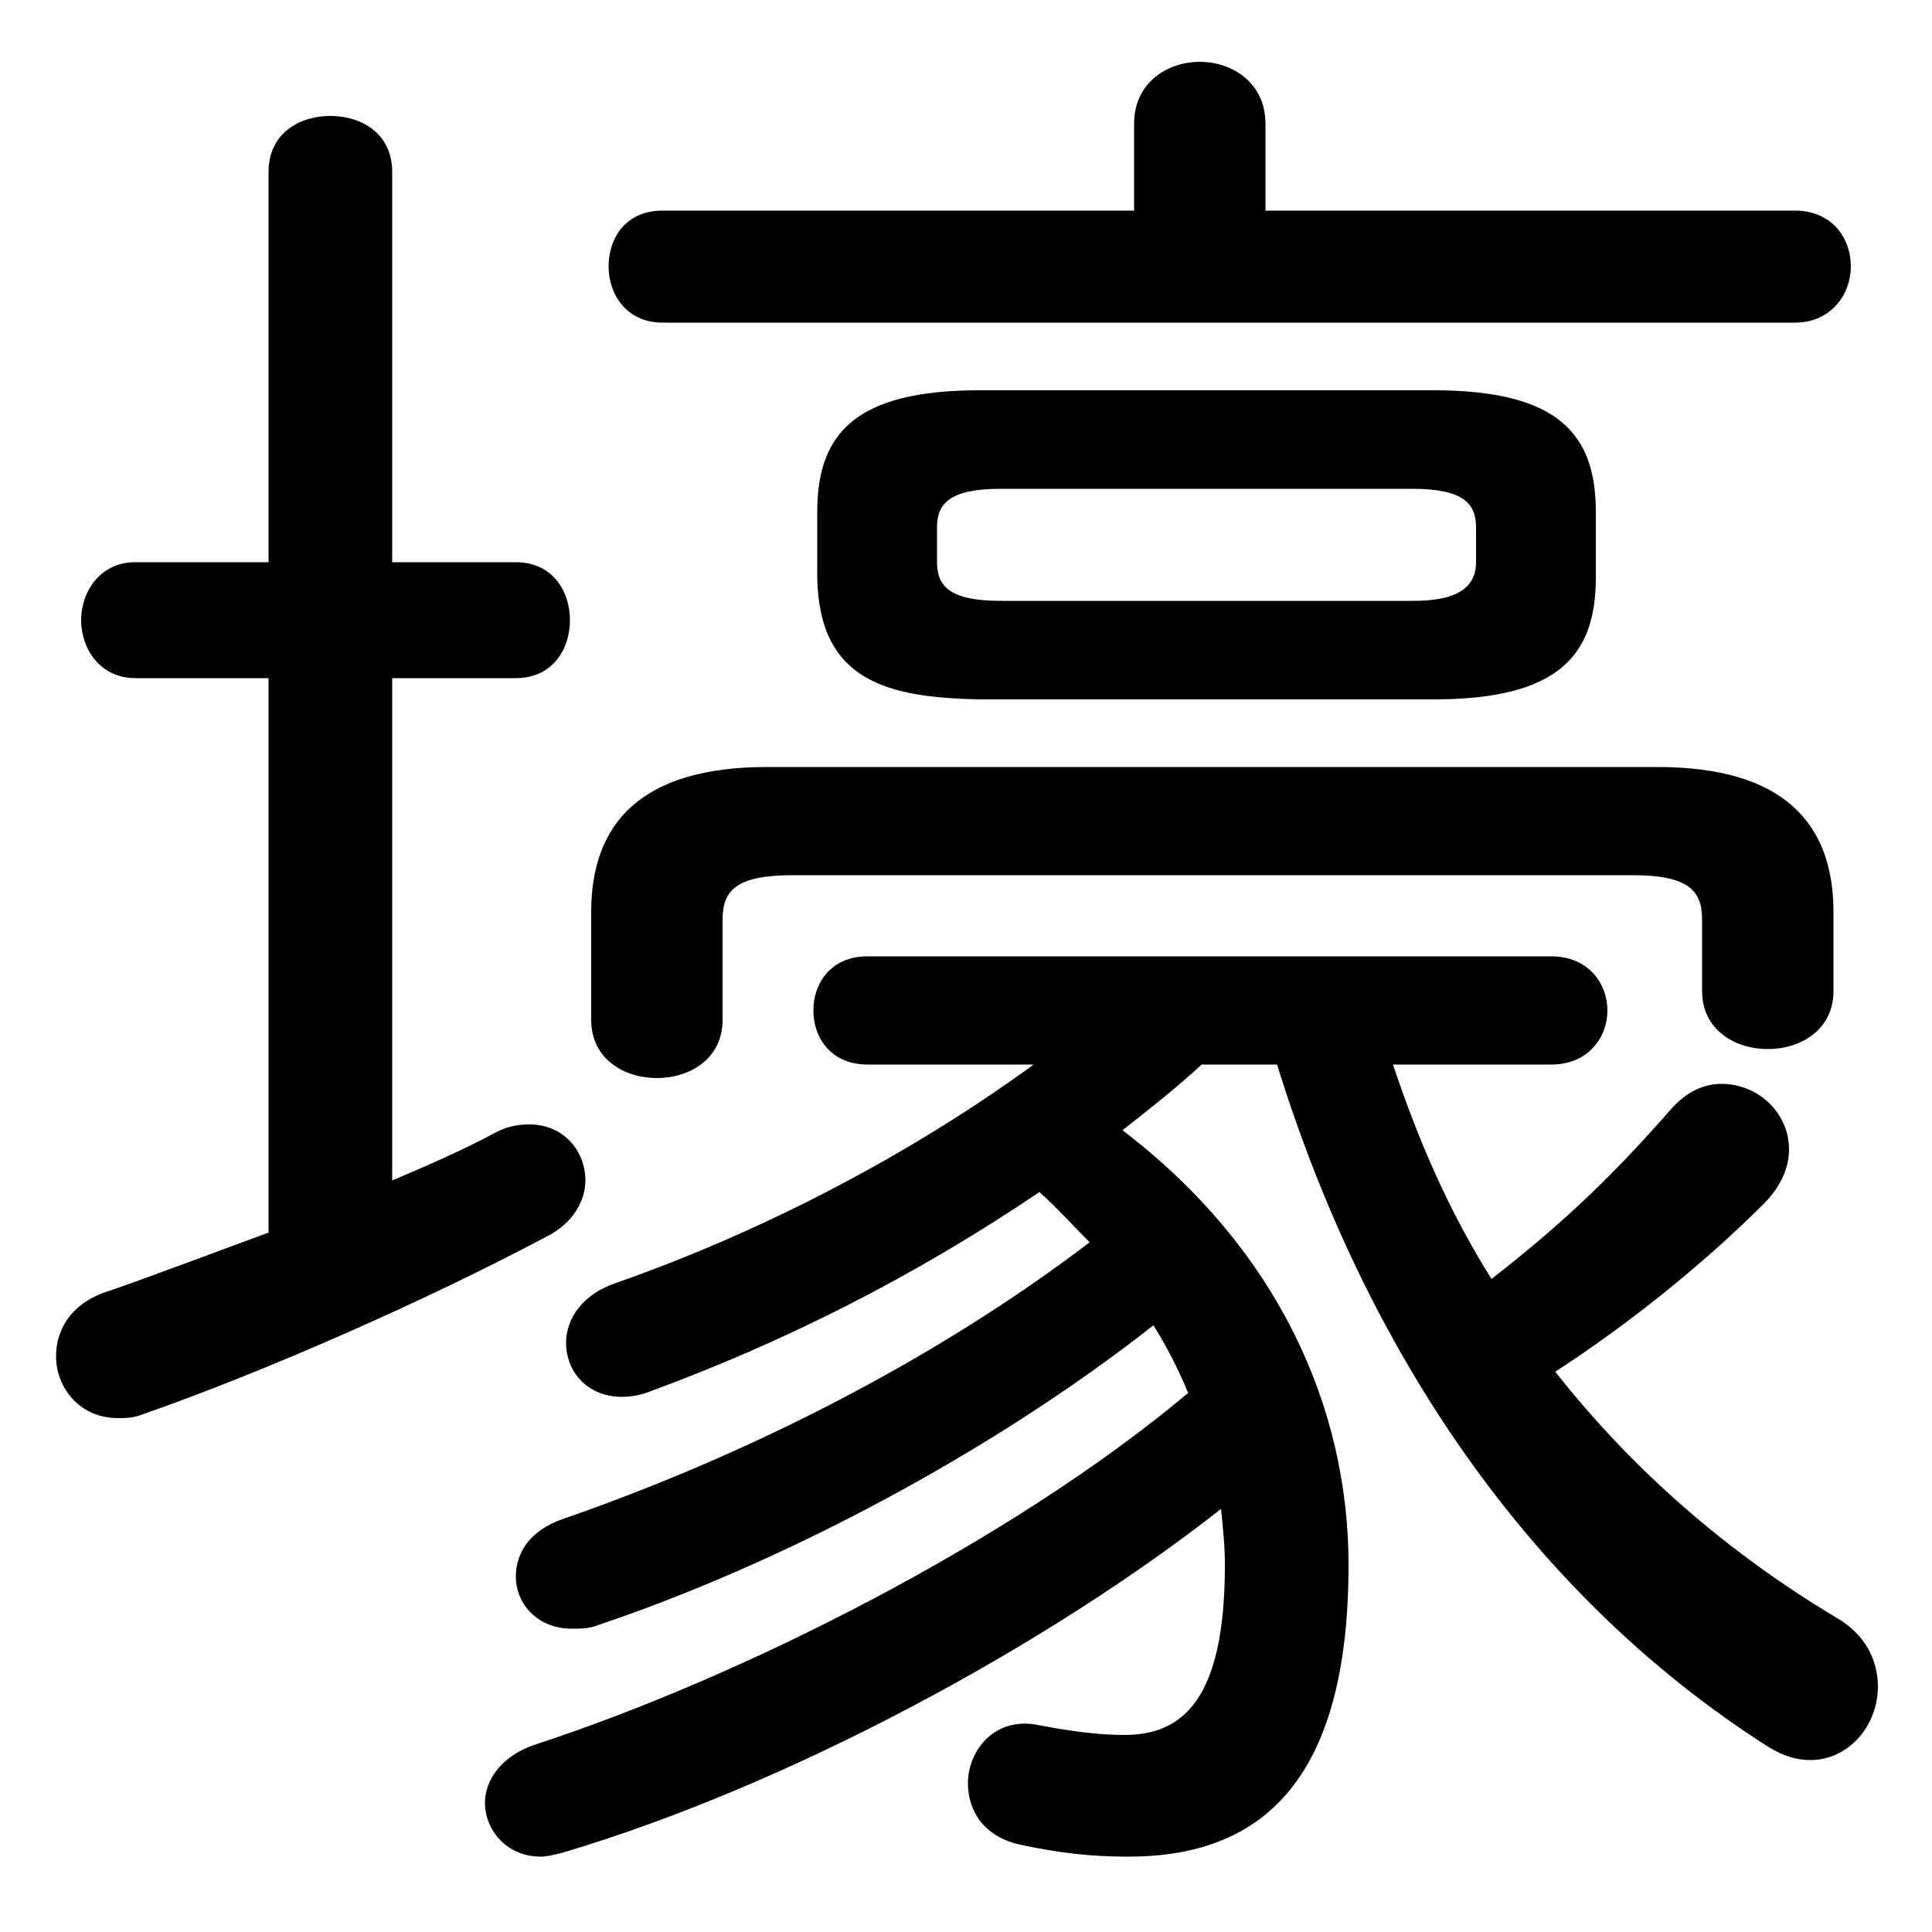 <svg xmlns="http://www.w3.org/2000/svg" viewBox="0 -44.0 50.0 50.0">
    <rect x="0" y="-44.0" width="50.0" height="50.0" fill="#808080" stroke="none"/>
    <g transform="scale(1, -1)">
        <!-- ボディの枠 -->
        <rect x="0" y="-6.0" width="50.0" height="50.0"
            stroke="white" fill="white"/>
        <!-- グリフ座標系の原点 -->
        <circle cx="0" cy="0" r="5" fill="white"/>
        <!-- グリフのアウトライン -->
        <g style="fill:black;stroke:#000000;stroke-width:0;stroke-linecap:round;stroke-linejoin:round;">
        <path d="M 33.05 16.45 C 35.5 8.55 39.95 2.5 45.75 -1.2 C 46.15 -1.45 46.5 -1.55 46.85 -1.55 C 47.85 -1.55 48.6 -0.65 48.6 0.35 C 48.6 1.0 48.3 1.7 47.5 2.15 C 44.75 3.8 42.3 5.9 40.25 8.5 C 42.1 9.7 44.05 11.25 45.65 12.85 C 46.1 13.3 46.3 13.8 46.3 14.25 C 46.3 15.2 45.5 15.95 44.55 15.95 C 44.1 15.95 43.65 15.75 43.25 15.3 C 41.55 13.35 40.2 12.15 38.6 10.9 C 37.5 12.65 36.7 14.5 36.05 16.45 L 40.15 16.45 C 41.1 16.45 41.6 17.15 41.6 17.85 C 41.6 18.55 41.1 19.25 40.15 19.25 L 22.45 19.25 C 21.5 19.25 21.05 18.55 21.05 17.85 C 21.05 17.15 21.5 16.45 22.45 16.45 L 26.75 16.45 C 23.6 14.15 19.8 12.15 15.95 10.8 C 15.05 10.5 14.65 9.85 14.65 9.25 C 14.65 8.5 15.2 7.85 16.1 7.85 C 16.35 7.85 16.6 7.9 16.85 8.0 C 20.25 9.25 23.65 10.95 26.9 13.15 C 27.35 12.75 27.75 12.3 28.2 11.85 C 24.2 8.8 19.35 6.35 14.6 4.7 C 13.7 4.4 13.35 3.8 13.35 3.2 C 13.35 2.5 13.9 1.85 14.8 1.85 C 15.05 1.85 15.25 1.85 15.5 1.95 C 20.25 3.55 25.65 6.4 29.85 9.7 C 30.2 9.15 30.5 8.55 30.75 7.95 C 26.15 4.1 19.2 0.6 13.85 -1.15 C 12.95 -1.45 12.55 -2.1 12.55 -2.65 C 12.55 -3.35 13.1 -4.05 14.0 -4.05 C 14.15 -4.05 14.35 -4.0 14.55 -3.95 C 20.45 -2.2 27.15 1.45 31.6 4.95 C 31.65 4.45 31.7 4.0 31.7 3.5 C 31.7 0.0 30.6 -0.9 29.1 -0.9 C 28.4 -0.9 27.7 -0.8 26.9 -0.65 C 25.75 -0.4 25.05 -1.3 25.05 -2.15 C 25.05 -2.85 25.45 -3.55 26.45 -3.75 C 27.4 -3.95 28.2 -4.05 29.2 -4.05 C 32.6 -4.05 34.9 -2.15 34.9 3.5 C 34.9 7.6 33.05 11.7 29.05 14.75 C 29.75 15.3 30.45 15.85 31.1 16.45 Z M 37.1 25.9 C 40.35 25.9 41.3 27.05 41.3 29.05 L 41.3 30.75 C 41.3 32.75 40.35 33.9 37.1 33.9 L 25.35 33.9 C 22.1 33.9 21.15 32.75 21.15 30.75 L 21.15 29.05 C 21.2 26.35 23.0 25.95 25.35 25.9 Z M 25.9 28.45 C 24.55 28.45 24.25 28.85 24.25 29.45 L 24.25 30.35 C 24.25 30.95 24.55 31.35 25.9 31.35 L 36.55 31.35 C 37.9 31.35 38.2 30.95 38.2 30.35 L 38.2 29.45 C 38.2 28.55 37.25 28.45 36.55 28.45 Z M 10.15 26.45 L 13.35 26.45 C 14.3 26.45 14.75 27.2 14.75 27.95 C 14.75 28.7 14.3 29.45 13.35 29.45 L 10.15 29.45 L 10.15 39.55 C 10.15 40.55 9.35 41.0 8.55 41.0 C 7.75 41.0 6.95 40.55 6.95 39.55 L 6.95 29.45 L 3.5 29.45 C 2.6 29.45 2.1 28.7 2.1 27.95 C 2.1 27.2 2.6 26.45 3.5 26.45 L 6.95 26.45 L 6.95 12.1 C 5.45 11.55 4.0 11.0 2.85 10.6 C 1.85 10.3 1.45 9.6 1.45 8.9 C 1.45 8.1 2.05 7.3 3.05 7.3 C 3.25 7.3 3.45 7.3 3.7 7.4 C 6.85 8.5 11.05 10.35 14.15 12.0 C 14.85 12.35 15.15 12.95 15.15 13.45 C 15.15 14.2 14.6 14.9 13.7 14.9 C 13.4 14.9 13.1 14.85 12.75 14.65 C 12.0 14.25 11.1 13.85 10.15 13.45 Z M 32.75 38.55 L 32.75 40.8 C 32.75 41.85 31.9 42.4 31.05 42.4 C 30.2 42.4 29.35 41.85 29.35 40.8 L 29.35 38.55 L 17.15 38.55 C 16.2 38.55 15.75 37.85 15.75 37.1 C 15.75 36.4 16.2 35.65 17.15 35.65 L 46.45 35.65 C 47.4 35.65 47.9 36.4 47.9 37.1 C 47.9 37.85 47.4 38.55 46.45 38.55 Z M 42.25 21.35 C 43.7 21.35 44.05 20.95 44.05 20.2 L 44.05 18.35 C 44.05 17.35 44.9 16.85 45.75 16.85 C 46.6 16.85 47.45 17.35 47.45 18.35 L 47.45 20.4 C 47.45 22.7 46.15 24.15 42.9 24.15 L 19.85 24.15 C 16.6 24.15 15.3 22.7 15.3 20.4 L 15.3 17.6 C 15.3 16.6 16.15 16.1 17.0 16.1 C 17.85 16.1 18.7 16.6 18.7 17.6 L 18.7 20.2 C 18.7 20.95 19.05 21.35 20.5 21.35 Z"/>
    </g>
    </g>
</svg>
